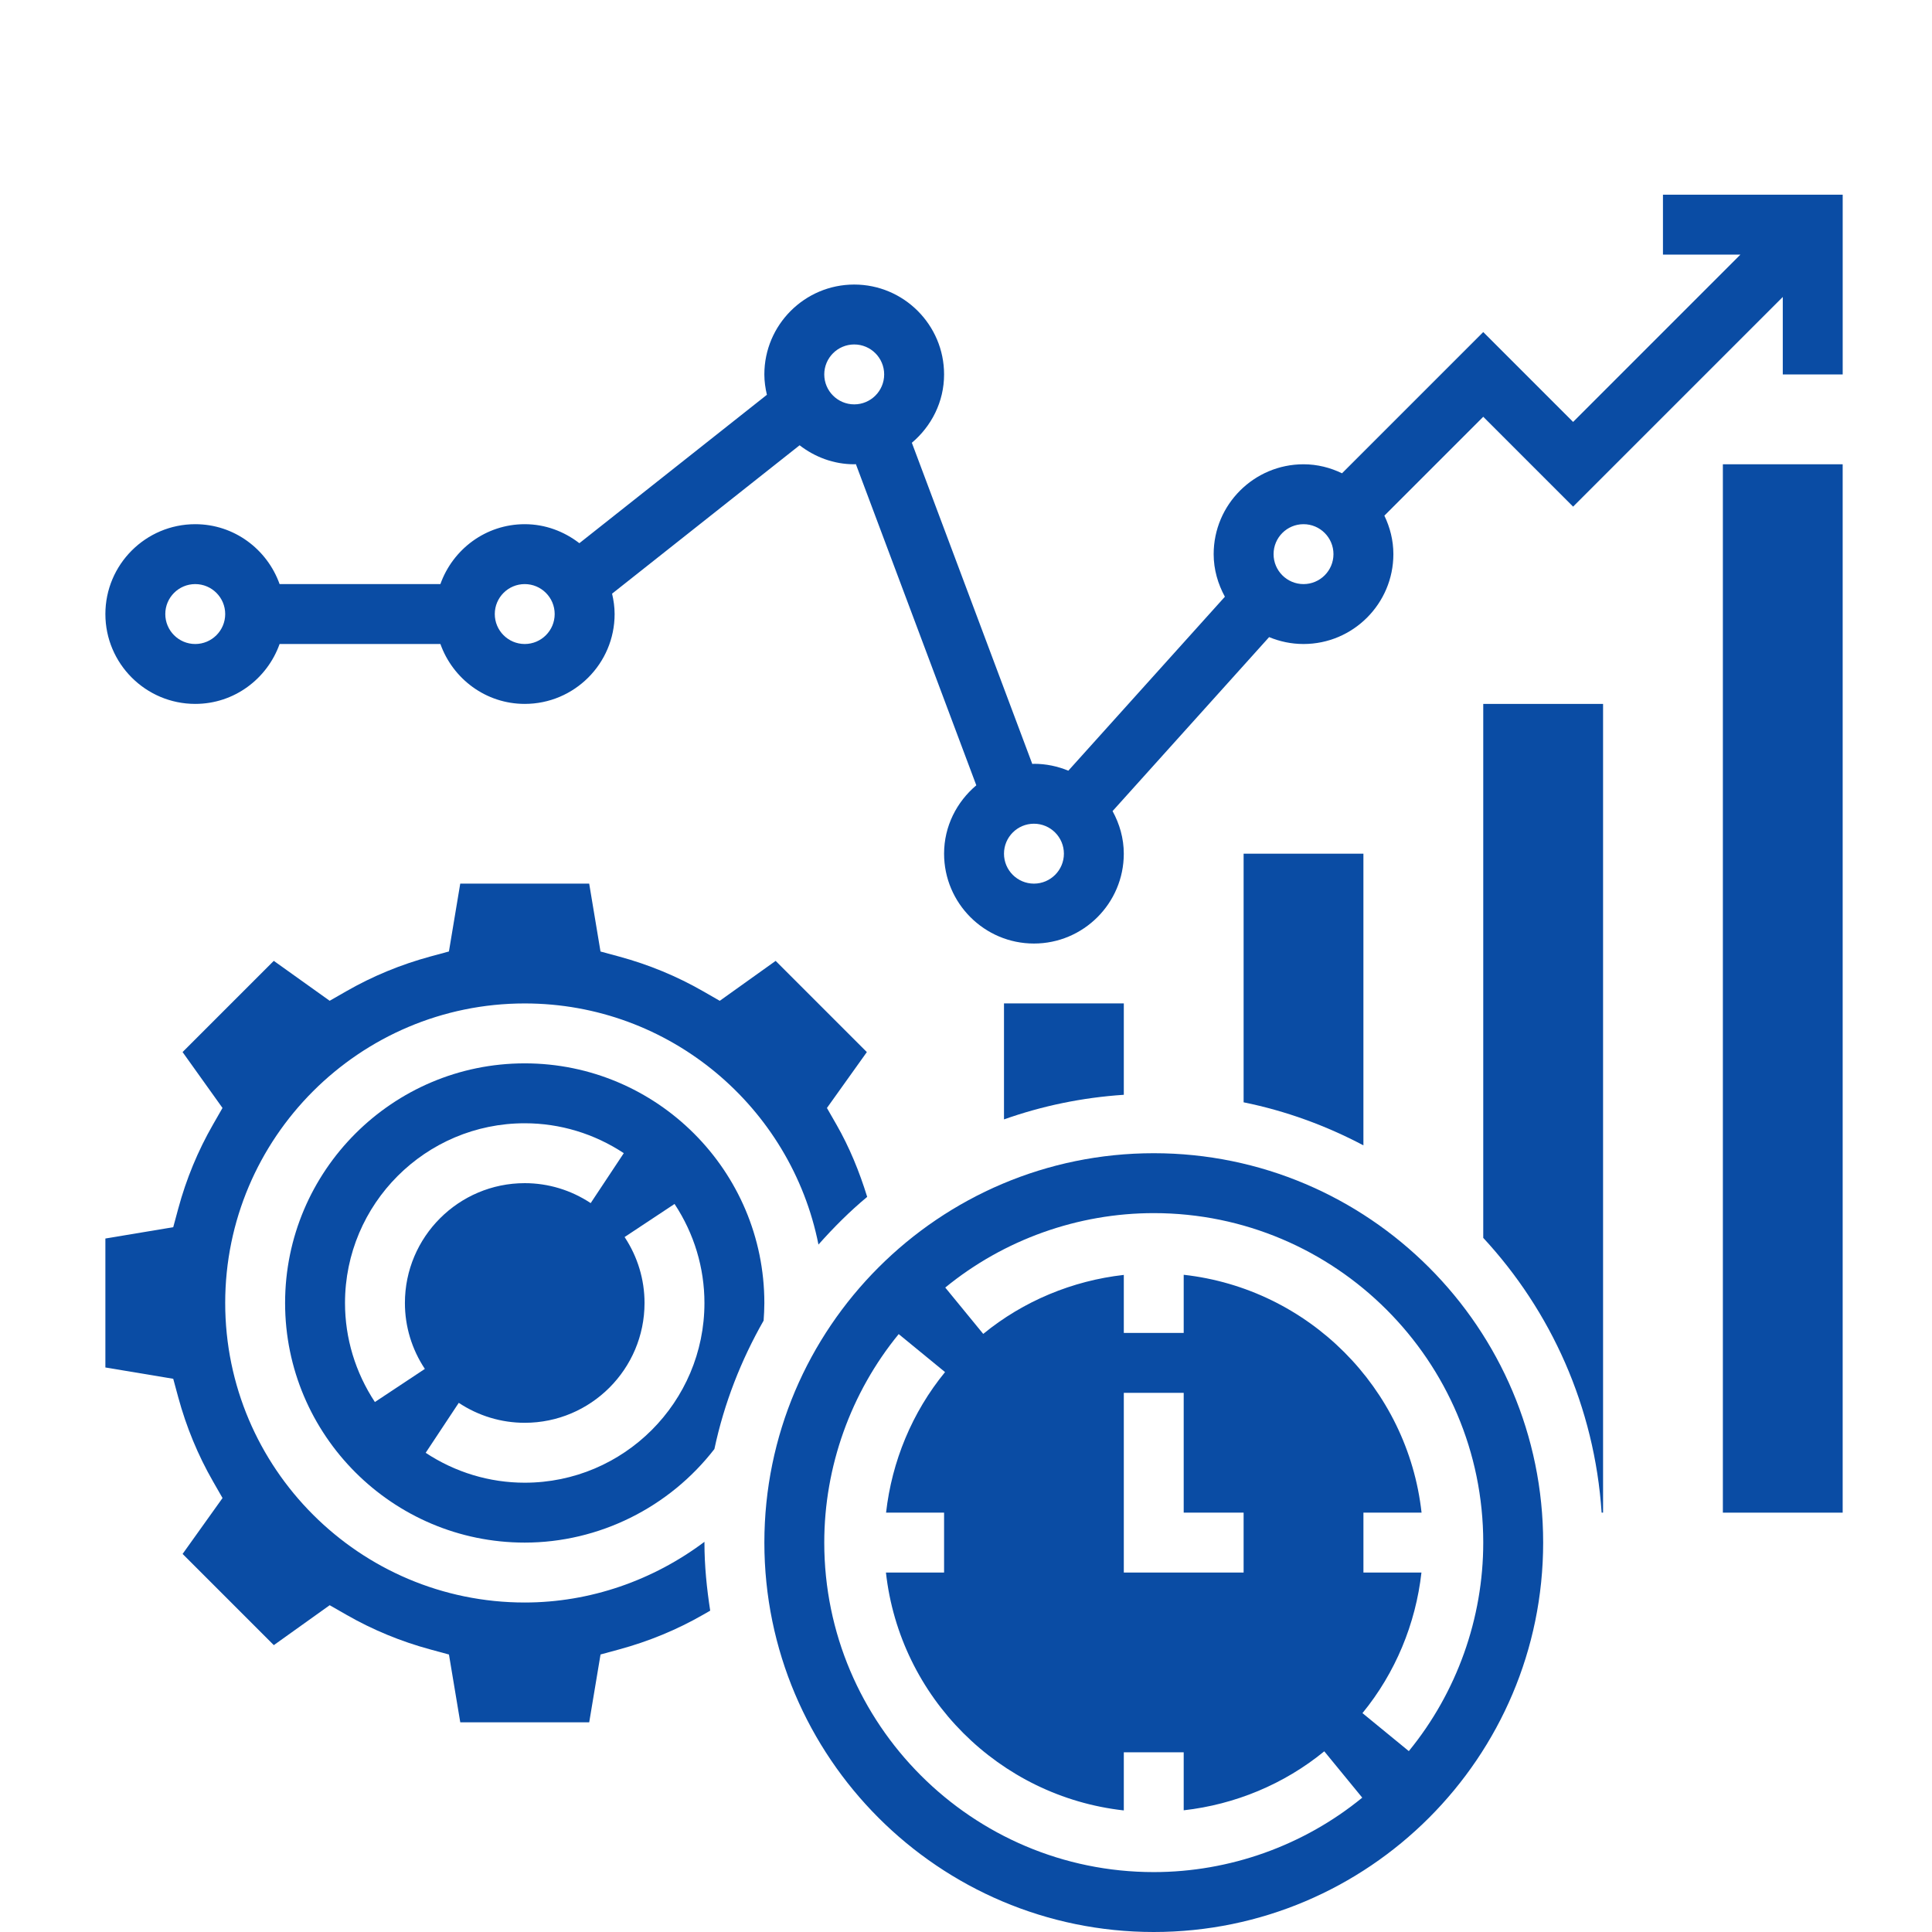 <svg width="110" height="110" viewBox="0 0 110 110" fill="none" xmlns="http://www.w3.org/2000/svg">
<rect x="0" y="0" width="110" height="110" fill="#808080" stroke="none"/>
<g clip-path="url(#clip0)">
<rect width="110" height="110" fill="white"/>
<path d="M29.876 60.543C22.353 60.543 16.232 66.663 16.232 74.186C16.232 81.709 22.353 87.829 29.876 87.829C34.094 87.829 38.097 85.836 40.675 82.502C41.229 79.894 42.193 77.44 43.477 75.19C43.5 74.858 43.519 74.524 43.519 74.186C43.519 66.663 37.399 60.543 29.876 60.543ZM21.345 79.826C20.234 78.142 19.643 76.193 19.643 74.186C19.643 68.543 24.232 63.954 29.876 63.954C31.883 63.954 33.832 64.544 35.516 65.656L33.631 68.5C32.509 67.757 31.212 67.364 29.876 67.364C26.114 67.364 23.054 70.424 23.054 74.186C23.054 75.522 23.446 76.819 24.19 77.94L21.345 79.826ZM29.876 84.419C27.869 84.419 25.919 83.828 24.236 82.717L26.12 79.872C27.243 80.616 28.54 81.008 29.876 81.008C33.638 81.008 36.697 77.948 36.697 74.186C36.697 72.85 36.305 71.553 35.562 70.432L38.406 68.548C39.518 70.23 40.108 72.179 40.108 74.186C40.108 79.829 35.519 84.419 29.876 84.419Z" fill="#0a4ca4"/>
<path d="M40.11 87.784C37.184 89.98 33.601 91.24 29.876 91.24C20.472 91.24 12.822 83.59 12.822 74.186C12.822 64.782 20.472 57.132 29.876 57.132C38.141 57.132 45.047 63.044 46.6 70.86C47.461 69.892 48.377 68.972 49.374 68.145C48.93 66.706 48.362 65.316 47.626 64.033L47.082 63.084L49.355 59.901L44.162 54.709L40.98 56.982L40.03 56.437C38.545 55.585 36.937 54.918 35.246 54.461L34.19 54.175L33.546 50.31H26.204L25.56 54.173L24.504 54.459C22.815 54.918 21.206 55.583 19.72 56.436L18.77 56.98L15.588 54.707L10.395 59.9L12.668 63.082L12.124 64.032C11.271 65.517 10.605 67.125 10.148 68.816L9.863 69.872L6 70.516V77.858L9.863 78.502L10.149 79.558C10.608 81.247 11.273 82.856 12.126 84.342L12.67 85.292L10.397 88.474L15.59 93.667L18.771 91.394L19.722 91.938C21.207 92.791 22.815 93.457 24.506 93.914L25.562 94.201L26.206 98.062H33.547L34.192 94.199L35.248 93.912C36.937 93.454 38.546 92.789 40.032 91.936L40.436 91.704C40.24 90.437 40.108 89.149 40.108 87.829C40.108 87.814 40.11 87.799 40.11 87.784Z" fill="#0a4ca4"/>
<path d="M65.69 65.659C53.466 65.659 43.52 75.605 43.52 87.829C43.52 100.054 53.466 110 65.69 110C77.915 110 87.861 100.054 87.861 87.829C87.861 75.605 77.915 65.659 65.69 65.659ZM65.69 106.589C55.347 106.589 46.93 98.173 46.93 87.829C46.93 83.513 48.436 79.297 51.168 75.958L53.807 78.121C51.934 80.407 50.778 83.203 50.449 86.124H53.752V89.535H50.442C51.231 96.638 56.882 102.288 63.985 103.078V99.767H67.395V103.071C70.318 102.742 73.112 101.585 75.399 99.713L77.561 102.351C74.222 105.084 70.006 106.589 65.69 106.589ZM70.806 86.124V89.535H63.985V79.302H67.395V86.124H70.806ZM80.212 99.701L77.573 97.538C79.446 95.252 80.603 92.456 80.931 89.535H77.628V86.124H80.938C80.149 79.021 74.499 73.371 67.395 72.581V75.891H63.985V72.588C61.062 72.917 58.268 74.074 55.981 75.947L53.819 73.308C57.158 70.575 61.374 69.07 65.69 69.07C76.033 69.07 84.45 77.486 84.45 87.829C84.45 92.145 82.944 96.362 80.212 99.701Z" fill="#0a4ca4"/>
<path d="M94.682 11.085V14.496H99.092L89.566 24.023L84.45 18.906L76.409 26.947C75.742 26.626 75.005 26.434 74.217 26.434C71.397 26.434 69.101 28.73 69.101 31.55C69.101 32.432 69.346 33.251 69.74 33.975L60.826 43.88C60.222 43.63 59.563 43.488 58.868 43.488C58.836 43.488 58.807 43.497 58.774 43.497L51.917 25.21C53.029 24.271 53.752 22.883 53.752 21.318C53.752 18.497 51.456 16.201 48.636 16.201C45.815 16.201 43.519 18.497 43.519 21.318C43.519 21.718 43.576 22.104 43.664 22.478L32.987 30.927C32.12 30.26 31.051 29.845 29.876 29.845C27.656 29.845 25.78 31.276 25.074 33.256H15.919C15.213 31.276 13.336 29.845 11.116 29.845C8.296 29.845 6 32.141 6 34.961C6 37.782 8.296 40.077 11.116 40.077C13.336 40.077 15.213 38.647 15.919 36.667H25.075C25.781 38.647 27.658 40.077 29.878 40.077C32.698 40.077 34.994 37.782 34.994 34.961C34.994 34.561 34.937 34.175 34.849 33.801L45.526 25.352C46.391 26.019 47.461 26.434 48.636 26.434C48.668 26.434 48.697 26.426 48.73 26.426L55.587 44.712C54.475 45.651 53.752 47.039 53.752 48.605C53.752 51.425 56.048 53.721 58.868 53.721C61.689 53.721 63.984 51.425 63.984 48.605C63.984 47.723 63.74 46.904 63.345 46.18L72.259 36.274C72.863 36.525 73.522 36.667 74.217 36.667C77.037 36.667 79.333 34.371 79.333 31.55C79.333 30.763 79.141 30.026 78.82 29.359L84.45 23.729L89.566 28.846L101.504 16.908V21.318H104.915V11.085H94.682ZM11.116 36.667C10.175 36.667 9.411 35.902 9.411 34.961C9.411 34.02 10.175 33.256 11.116 33.256C12.057 33.256 12.822 34.02 12.822 34.961C12.822 35.902 12.057 36.667 11.116 36.667ZM29.876 36.667C28.935 36.667 28.171 35.902 28.171 34.961C28.171 34.02 28.935 33.256 29.876 33.256C30.817 33.256 31.581 34.02 31.581 34.961C31.581 35.902 30.817 36.667 29.876 36.667ZM46.93 21.318C46.93 20.377 47.695 19.612 48.636 19.612C49.577 19.612 50.341 20.377 50.341 21.318C50.341 22.259 49.577 23.023 48.636 23.023C47.695 23.023 46.93 22.259 46.93 21.318ZM58.868 50.31C57.927 50.31 57.163 49.546 57.163 48.605C57.163 47.664 57.927 46.899 58.868 46.899C59.809 46.899 60.574 47.664 60.574 48.605C60.574 49.546 59.809 50.31 58.868 50.31ZM74.217 33.256C73.276 33.256 72.512 32.491 72.512 31.55C72.512 30.609 73.276 29.845 74.217 29.845C75.158 29.845 75.922 30.609 75.922 31.55C75.922 32.491 75.158 33.256 74.217 33.256Z" fill="#0a4ca4"/>
<path d="M70.806 48.605V62.761C73.222 63.252 75.511 64.092 77.627 65.212V48.605H70.806Z" fill="#0a4ca4"/>
<path d="M57.163 57.13V63.734C59.321 62.969 61.606 62.49 63.985 62.333V57.13H57.163Z" fill="#0a4ca4"/>
<path d="M84.45 70.479C88.31 74.648 90.787 80.097 91.19 86.124H91.272V40.077H84.45V70.479Z" fill="#0a4ca4"/>
<path d="M98.093 26.434H104.914V86.124H98.093V26.434Z" fill="#0a4ca4"/>
</g>
<defs>
<clipPath id="clip0">
<rect width="110" height="110" fill="white"/>
</clipPath>
</defs>
</svg>
